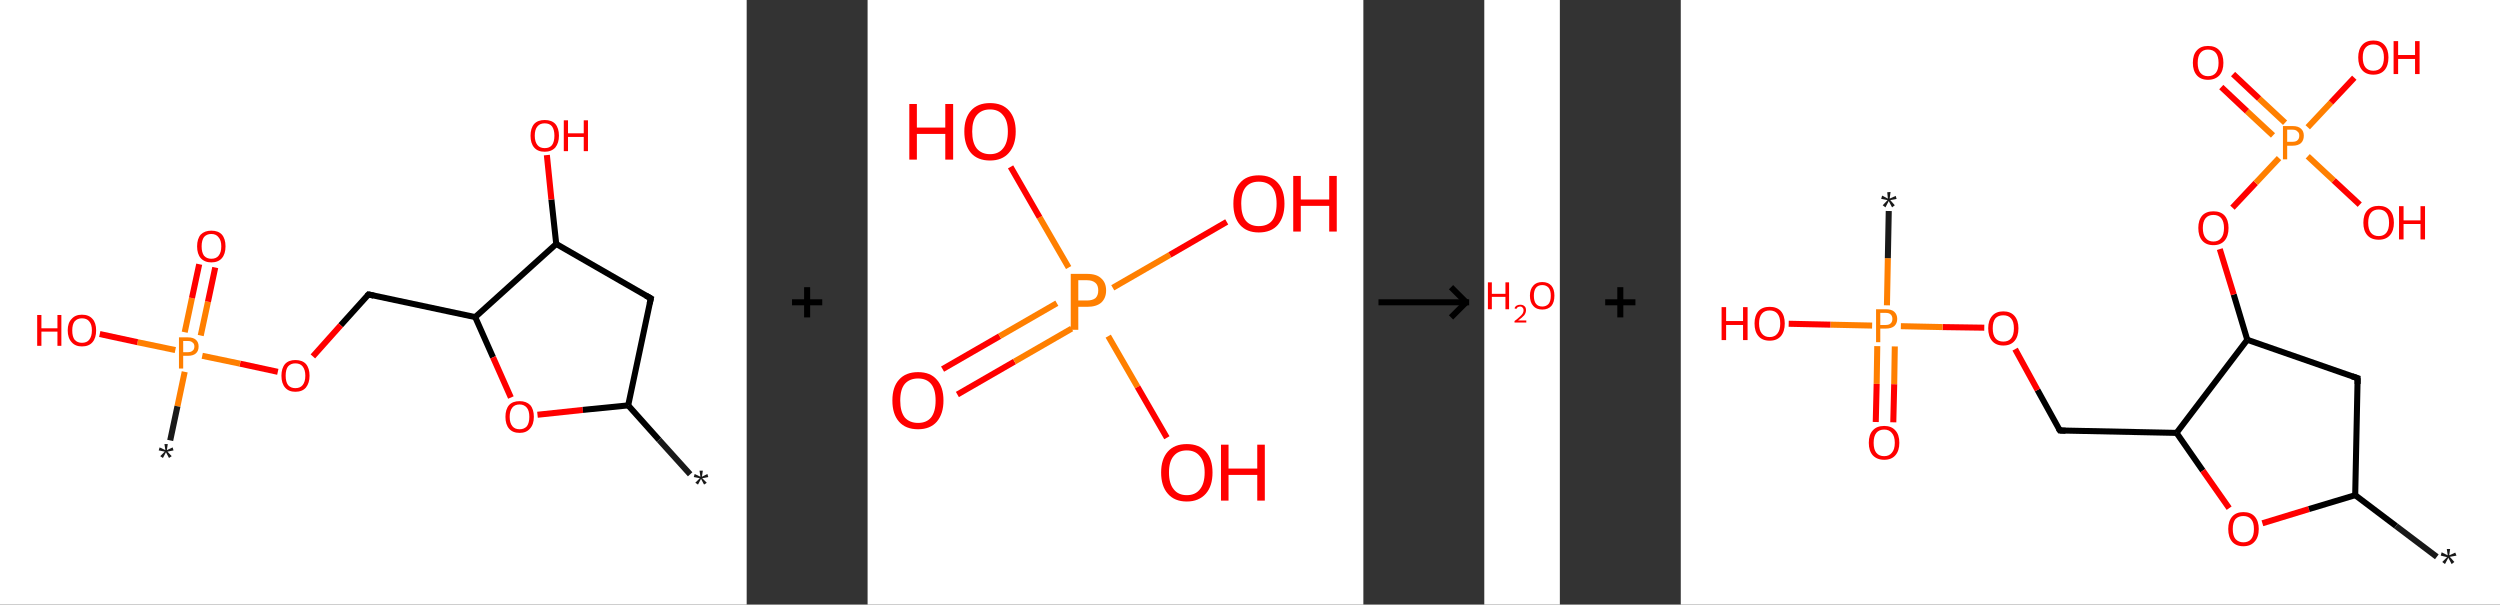 <?xml version='1.0' encoding='ASCII' standalone='yes'?>
<svg xmlns="http://www.w3.org/2000/svg" xmlns:xlink="http://www.w3.org/1999/xlink" version="1.1" width="827.0px" viewBox="0 0 827.0 200.0" height="200.0px">
  <rect x="0" y="0" width="827.0" height="200.0" fill="#333333" stroke="none"/>
  <g>
    <g transform="translate(0, 0) scale(1 1) "><!-- END OF HEADER -->
<rect style="opacity:1.0;fill:#FFFFFF;stroke:none" width="247.0" height="200.0" x="0.0" y="0.0"> </rect>
<path class="bond-0 atom-0 atom-1" d="M 228.3,156.9 L 218.0,145.5" style="fill:none;fill-rule:evenodd;stroke:#191919;stroke-width:2.0px;stroke-linecap:butt;stroke-linejoin:miter;stroke-opacity:1"/>
<path class="bond-0 atom-0 atom-1" d="M 218.0,145.5 L 207.8,134.1" style="fill:none;fill-rule:evenodd;stroke:#000000;stroke-width:2.0px;stroke-linecap:butt;stroke-linejoin:miter;stroke-opacity:1"/>
<path class="bond-1 atom-1 atom-2" d="M 207.8,134.1 L 215.3,98.7" style="fill:none;fill-rule:evenodd;stroke:#000000;stroke-width:2.0px;stroke-linecap:butt;stroke-linejoin:miter;stroke-opacity:1"/>
<path class="bond-2 atom-2 atom-3" d="M 215.3,98.7 L 184.0,80.7" style="fill:none;fill-rule:evenodd;stroke:#000000;stroke-width:2.0px;stroke-linecap:butt;stroke-linejoin:miter;stroke-opacity:1"/>
<path class="bond-3 atom-3 atom-4" d="M 184.0,80.7 L 182.4,66.0" style="fill:none;fill-rule:evenodd;stroke:#000000;stroke-width:2.0px;stroke-linecap:butt;stroke-linejoin:miter;stroke-opacity:1"/>
<path class="bond-3 atom-3 atom-4" d="M 182.4,66.0 L 180.9,51.3" style="fill:none;fill-rule:evenodd;stroke:#FF0000;stroke-width:2.0px;stroke-linecap:butt;stroke-linejoin:miter;stroke-opacity:1"/>
<path class="bond-4 atom-3 atom-5" d="M 184.0,80.7 L 157.2,104.9" style="fill:none;fill-rule:evenodd;stroke:#000000;stroke-width:2.0px;stroke-linecap:butt;stroke-linejoin:miter;stroke-opacity:1"/>
<path class="bond-5 atom-5 atom-6" d="M 157.2,104.9 L 121.9,97.4" style="fill:none;fill-rule:evenodd;stroke:#000000;stroke-width:2.0px;stroke-linecap:butt;stroke-linejoin:miter;stroke-opacity:1"/>
<path class="bond-6 atom-6 atom-7" d="M 121.9,97.4 L 112.7,107.6" style="fill:none;fill-rule:evenodd;stroke:#000000;stroke-width:2.0px;stroke-linecap:butt;stroke-linejoin:miter;stroke-opacity:1"/>
<path class="bond-6 atom-6 atom-7" d="M 112.7,107.6 L 103.5,117.9" style="fill:none;fill-rule:evenodd;stroke:#FF0000;stroke-width:2.0px;stroke-linecap:butt;stroke-linejoin:miter;stroke-opacity:1"/>
<path class="bond-7 atom-7 atom-8" d="M 91.9,123.0 L 79.4,120.3" style="fill:none;fill-rule:evenodd;stroke:#FF0000;stroke-width:2.0px;stroke-linecap:butt;stroke-linejoin:miter;stroke-opacity:1"/>
<path class="bond-7 atom-7 atom-8" d="M 79.4,120.3 L 66.9,117.7" style="fill:none;fill-rule:evenodd;stroke:#FF7F00;stroke-width:2.0px;stroke-linecap:butt;stroke-linejoin:miter;stroke-opacity:1"/>
<path class="bond-8 atom-8 atom-9" d="M 61.1,123.0 L 58.7,134.4" style="fill:none;fill-rule:evenodd;stroke:#FF7F00;stroke-width:2.0px;stroke-linecap:butt;stroke-linejoin:miter;stroke-opacity:1"/>
<path class="bond-8 atom-8 atom-9" d="M 58.7,134.4 L 56.3,145.7" style="fill:none;fill-rule:evenodd;stroke:#191919;stroke-width:2.0px;stroke-linecap:butt;stroke-linejoin:miter;stroke-opacity:1"/>
<path class="bond-9 atom-8 atom-10" d="M 66.4,111.0 L 68.8,99.8" style="fill:none;fill-rule:evenodd;stroke:#FF7F00;stroke-width:2.0px;stroke-linecap:butt;stroke-linejoin:miter;stroke-opacity:1"/>
<path class="bond-9 atom-8 atom-10" d="M 68.8,99.8 L 71.2,88.5" style="fill:none;fill-rule:evenodd;stroke:#FF0000;stroke-width:2.0px;stroke-linecap:butt;stroke-linejoin:miter;stroke-opacity:1"/>
<path class="bond-9 atom-8 atom-10" d="M 61.1,109.9 L 63.5,98.6" style="fill:none;fill-rule:evenodd;stroke:#FF7F00;stroke-width:2.0px;stroke-linecap:butt;stroke-linejoin:miter;stroke-opacity:1"/>
<path class="bond-9 atom-8 atom-10" d="M 63.5,98.6 L 65.9,87.4" style="fill:none;fill-rule:evenodd;stroke:#FF0000;stroke-width:2.0px;stroke-linecap:butt;stroke-linejoin:miter;stroke-opacity:1"/>
<path class="bond-10 atom-8 atom-11" d="M 58.0,115.8 L 45.5,113.2" style="fill:none;fill-rule:evenodd;stroke:#FF7F00;stroke-width:2.0px;stroke-linecap:butt;stroke-linejoin:miter;stroke-opacity:1"/>
<path class="bond-10 atom-8 atom-11" d="M 45.5,113.2 L 33.0,110.5" style="fill:none;fill-rule:evenodd;stroke:#FF0000;stroke-width:2.0px;stroke-linecap:butt;stroke-linejoin:miter;stroke-opacity:1"/>
<path class="bond-11 atom-5 atom-12" d="M 157.2,104.9 L 163.1,118.2" style="fill:none;fill-rule:evenodd;stroke:#000000;stroke-width:2.0px;stroke-linecap:butt;stroke-linejoin:miter;stroke-opacity:1"/>
<path class="bond-11 atom-5 atom-12" d="M 163.1,118.2 L 169.0,131.5" style="fill:none;fill-rule:evenodd;stroke:#FF0000;stroke-width:2.0px;stroke-linecap:butt;stroke-linejoin:miter;stroke-opacity:1"/>
<path class="bond-12 atom-12 atom-1" d="M 177.8,137.2 L 192.8,135.6" style="fill:none;fill-rule:evenodd;stroke:#FF0000;stroke-width:2.0px;stroke-linecap:butt;stroke-linejoin:miter;stroke-opacity:1"/>
<path class="bond-12 atom-12 atom-1" d="M 192.8,135.6 L 207.8,134.1" style="fill:none;fill-rule:evenodd;stroke:#000000;stroke-width:2.0px;stroke-linecap:butt;stroke-linejoin:miter;stroke-opacity:1"/>
<path d="M 214.9,100.5 L 215.3,98.7 L 213.7,97.8" style="fill:none;stroke:#000000;stroke-width:2.0px;stroke-linecap:butt;stroke-linejoin:miter;stroke-opacity:1;"/>
<path d="M 123.6,97.8 L 121.9,97.4 L 121.4,97.9" style="fill:none;stroke:#000000;stroke-width:2.0px;stroke-linecap:butt;stroke-linejoin:miter;stroke-opacity:1;"/>
<path class="atom-0" d="M 230.0 159.7 L 231.5 158.2 L 229.5 157.8 L 229.8 156.8 L 231.7 157.7 L 231.4 155.7 L 232.5 155.7 L 232.2 157.7 L 234.0 156.8 L 234.3 157.8 L 232.3 158.2 L 233.8 159.7 L 232.9 160.3 L 231.9 158.4 L 230.9 160.3 L 230.0 159.7 " fill="#191919"/>
<path class="atom-4" d="M 175.5 44.9 Q 175.5 42.4, 176.7 41.0 Q 177.9 39.7, 180.2 39.7 Q 182.5 39.7, 183.7 41.0 Q 184.9 42.4, 184.9 44.9 Q 184.9 47.3, 183.7 48.8 Q 182.4 50.2, 180.2 50.2 Q 177.9 50.2, 176.7 48.8 Q 175.5 47.4, 175.5 44.9 M 180.2 49.0 Q 181.8 49.0, 182.6 48.0 Q 183.4 46.9, 183.4 44.9 Q 183.4 42.9, 182.6 41.8 Q 181.8 40.8, 180.2 40.8 Q 178.6 40.8, 177.8 41.8 Q 176.9 42.8, 176.9 44.9 Q 176.9 46.9, 177.8 48.0 Q 178.6 49.0, 180.2 49.0 " fill="#FF0000"/>
<path class="atom-4" d="M 186.5 39.8 L 187.9 39.8 L 187.9 44.1 L 193.1 44.1 L 193.1 39.8 L 194.5 39.8 L 194.5 50.0 L 193.1 50.0 L 193.1 45.3 L 187.9 45.3 L 187.9 50.0 L 186.5 50.0 L 186.5 39.8 " fill="#FF0000"/>
<path class="atom-7" d="M 93.1 124.3 Q 93.1 121.8, 94.3 120.4 Q 95.5 119.1, 97.7 119.1 Q 100.0 119.1, 101.2 120.4 Q 102.4 121.8, 102.4 124.3 Q 102.4 126.7, 101.2 128.2 Q 100.0 129.6, 97.7 129.6 Q 95.5 129.6, 94.3 128.2 Q 93.1 126.8, 93.1 124.3 M 97.7 128.4 Q 99.3 128.4, 100.1 127.4 Q 101.0 126.3, 101.0 124.3 Q 101.0 122.3, 100.1 121.2 Q 99.3 120.2, 97.7 120.2 Q 96.2 120.2, 95.3 121.2 Q 94.5 122.2, 94.5 124.3 Q 94.5 126.3, 95.3 127.4 Q 96.2 128.4, 97.7 128.4 " fill="#FF0000"/>
<path class="atom-8" d="M 62.2 111.6 Q 63.9 111.6, 64.8 112.4 Q 65.7 113.2, 65.7 114.6 Q 65.7 116.1, 64.8 116.9 Q 63.9 117.7, 62.2 117.7 L 60.6 117.7 L 60.6 121.9 L 59.2 121.9 L 59.2 111.6 L 62.2 111.6 M 62.2 116.5 Q 63.2 116.5, 63.7 116.0 Q 64.3 115.6, 64.3 114.6 Q 64.3 113.7, 63.7 113.3 Q 63.2 112.8, 62.2 112.8 L 60.6 112.8 L 60.6 116.5 L 62.2 116.5 " fill="#FF7F00"/>
<path class="atom-9" d="M 53.0 150.9 L 54.5 149.4 L 52.5 149.0 L 52.8 148.0 L 54.7 148.9 L 54.4 146.9 L 55.5 146.9 L 55.2 148.9 L 57.1 148.0 L 57.4 149.0 L 55.4 149.4 L 56.8 150.9 L 55.9 151.5 L 54.9 149.6 L 53.9 151.5 L 53.0 150.9 " fill="#191919"/>
<path class="atom-10" d="M 65.2 81.5 Q 65.2 79.0, 66.4 77.6 Q 67.7 76.3, 69.9 76.3 Q 72.2 76.3, 73.4 77.6 Q 74.6 79.0, 74.6 81.5 Q 74.6 84.0, 73.4 85.4 Q 72.2 86.8, 69.9 86.8 Q 67.7 86.8, 66.4 85.4 Q 65.2 84.0, 65.2 81.5 M 69.9 85.6 Q 71.5 85.6, 72.3 84.6 Q 73.2 83.5, 73.2 81.5 Q 73.2 79.5, 72.3 78.5 Q 71.5 77.4, 69.9 77.4 Q 68.4 77.4, 67.5 78.4 Q 66.7 79.5, 66.7 81.5 Q 66.7 83.5, 67.5 84.6 Q 68.4 85.6, 69.9 85.6 " fill="#FF0000"/>
<path class="atom-11" d="M 12.3 104.2 L 13.7 104.2 L 13.7 108.6 L 19.0 108.6 L 19.0 104.2 L 20.3 104.2 L 20.3 114.4 L 19.0 114.4 L 19.0 109.7 L 13.7 109.7 L 13.7 114.4 L 12.3 114.4 L 12.3 104.2 " fill="#FF0000"/>
<path class="atom-11" d="M 22.4 109.3 Q 22.4 106.8, 23.7 105.5 Q 24.9 104.1, 27.1 104.1 Q 29.4 104.1, 30.6 105.5 Q 31.8 106.8, 31.8 109.3 Q 31.8 111.8, 30.6 113.2 Q 29.4 114.6, 27.1 114.6 Q 24.9 114.6, 23.7 113.2 Q 22.4 111.8, 22.4 109.3 M 27.1 113.4 Q 28.7 113.4, 29.5 112.4 Q 30.4 111.3, 30.4 109.3 Q 30.4 107.3, 29.5 106.3 Q 28.7 105.3, 27.1 105.3 Q 25.6 105.3, 24.7 106.3 Q 23.9 107.3, 23.9 109.3 Q 23.9 111.4, 24.7 112.4 Q 25.6 113.4, 27.1 113.4 " fill="#FF0000"/>
<path class="atom-12" d="M 167.2 137.9 Q 167.2 135.4, 168.4 134.0 Q 169.6 132.7, 171.9 132.7 Q 174.1 132.7, 175.4 134.0 Q 176.6 135.4, 176.6 137.9 Q 176.6 140.4, 175.3 141.8 Q 174.1 143.2, 171.9 143.2 Q 169.6 143.2, 168.4 141.8 Q 167.2 140.4, 167.2 137.9 M 171.9 142.0 Q 173.4 142.0, 174.3 141.0 Q 175.1 139.9, 175.1 137.9 Q 175.1 135.9, 174.3 134.9 Q 173.4 133.8, 171.9 133.8 Q 170.3 133.8, 169.5 134.8 Q 168.6 135.9, 168.6 137.9 Q 168.6 139.9, 169.5 141.0 Q 170.3 142.0, 171.9 142.0 " fill="#FF0000"/>
</g>
    <g transform="translate(247.0, 0) scale(1 1) "><line x1="15" y1="100" x2="25" y2="100" style="stroke:rgb(0,0,0);stroke-width:2"/>
  <line x1="20" y1="95" x2="20" y2="105" style="stroke:rgb(0,0,0);stroke-width:2"/>
</g>
    <g transform="translate(287.0, 0) scale(1 1) "><!-- END OF HEADER -->
<rect style="opacity:1.0;fill:#FFFFFF;stroke:none" width="164.0" height="200.0" x="0.0" y="0.0"> </rect>
<path class="bond-0 atom-0 atom-1" d="M 24.8,122.1 L 43.7,111.2" style="fill:none;fill-rule:evenodd;stroke:#FF0000;stroke-width:2.0px;stroke-linecap:butt;stroke-linejoin:miter;stroke-opacity:1"/>
<path class="bond-0 atom-0 atom-1" d="M 43.7,111.2 L 62.6,100.3" style="fill:none;fill-rule:evenodd;stroke:#FF7F00;stroke-width:2.0px;stroke-linecap:butt;stroke-linejoin:miter;stroke-opacity:1"/>
<path class="bond-0 atom-0 atom-1" d="M 29.7,130.5 L 48.6,119.6" style="fill:none;fill-rule:evenodd;stroke:#FF0000;stroke-width:2.0px;stroke-linecap:butt;stroke-linejoin:miter;stroke-opacity:1"/>
<path class="bond-0 atom-0 atom-1" d="M 48.6,119.6 L 67.5,108.7" style="fill:none;fill-rule:evenodd;stroke:#FF7F00;stroke-width:2.0px;stroke-linecap:butt;stroke-linejoin:miter;stroke-opacity:1"/>
<path class="bond-1 atom-1 atom-2" d="M 81.1,95.2 L 100.0,84.3" style="fill:none;fill-rule:evenodd;stroke:#FF7F00;stroke-width:2.0px;stroke-linecap:butt;stroke-linejoin:miter;stroke-opacity:1"/>
<path class="bond-1 atom-1 atom-2" d="M 100.0,84.3 L 118.8,73.4" style="fill:none;fill-rule:evenodd;stroke:#FF0000;stroke-width:2.0px;stroke-linecap:butt;stroke-linejoin:miter;stroke-opacity:1"/>
<path class="bond-2 atom-1 atom-3" d="M 79.6,111.2 L 89.3,128.0" style="fill:none;fill-rule:evenodd;stroke:#FF7F00;stroke-width:2.0px;stroke-linecap:butt;stroke-linejoin:miter;stroke-opacity:1"/>
<path class="bond-2 atom-1 atom-3" d="M 89.3,128.0 L 99.0,144.8" style="fill:none;fill-rule:evenodd;stroke:#FF0000;stroke-width:2.0px;stroke-linecap:butt;stroke-linejoin:miter;stroke-opacity:1"/>
<path class="bond-3 atom-1 atom-4" d="M 66.5,88.5 L 56.9,71.9" style="fill:none;fill-rule:evenodd;stroke:#FF7F00;stroke-width:2.0px;stroke-linecap:butt;stroke-linejoin:miter;stroke-opacity:1"/>
<path class="bond-3 atom-1 atom-4" d="M 56.9,71.9 L 47.3,55.2" style="fill:none;fill-rule:evenodd;stroke:#FF0000;stroke-width:2.0px;stroke-linecap:butt;stroke-linejoin:miter;stroke-opacity:1"/>
<path class="atom-0" d="M 8.2 132.5 Q 8.2 128.0, 10.4 125.6 Q 12.6 123.1, 16.7 123.1 Q 20.8 123.1, 22.9 125.6 Q 25.1 128.0, 25.1 132.5 Q 25.1 136.9, 22.9 139.5 Q 20.7 142.0, 16.7 142.0 Q 12.6 142.0, 10.4 139.5 Q 8.2 137.0, 8.2 132.5 M 16.7 139.9 Q 19.5 139.9, 21.0 138.1 Q 22.5 136.2, 22.5 132.5 Q 22.5 128.8, 21.0 127.0 Q 19.5 125.2, 16.7 125.2 Q 13.9 125.2, 12.3 127.0 Q 10.8 128.8, 10.8 132.5 Q 10.8 136.2, 12.3 138.1 Q 13.9 139.9, 16.7 139.9 " fill="#FF0000"/>
<path class="atom-1" d="M 72.6 90.6 Q 75.8 90.6, 77.3 92.1 Q 78.9 93.5, 78.9 96.1 Q 78.9 98.6, 77.3 100.1 Q 75.7 101.5, 72.6 101.5 L 69.7 101.5 L 69.7 109.1 L 67.2 109.1 L 67.2 90.6 L 72.6 90.6 M 72.6 99.4 Q 74.4 99.4, 75.4 98.6 Q 76.3 97.7, 76.3 96.1 Q 76.3 94.4, 75.4 93.6 Q 74.4 92.7, 72.6 92.7 L 69.7 92.7 L 69.7 99.4 L 72.6 99.4 " fill="#FF7F00"/>
<path class="atom-2" d="M 121.0 67.4 Q 121.0 62.9, 123.2 60.5 Q 125.3 58.0, 129.4 58.0 Q 133.5 58.0, 135.7 60.5 Q 137.9 62.9, 137.9 67.4 Q 137.9 71.8, 135.7 74.4 Q 133.5 76.9, 129.4 76.9 Q 125.4 76.9, 123.2 74.4 Q 121.0 71.9, 121.0 67.4 M 129.4 74.8 Q 132.3 74.8, 133.8 73.0 Q 135.3 71.1, 135.3 67.4 Q 135.3 63.7, 133.8 61.9 Q 132.3 60.1, 129.4 60.1 Q 126.6 60.1, 125.1 61.9 Q 123.6 63.7, 123.6 67.4 Q 123.6 71.1, 125.1 73.0 Q 126.6 74.8, 129.4 74.8 " fill="#FF0000"/>
<path class="atom-2" d="M 140.8 58.2 L 143.3 58.2 L 143.3 66.0 L 152.7 66.0 L 152.7 58.2 L 155.2 58.2 L 155.2 76.6 L 152.7 76.6 L 152.7 68.1 L 143.3 68.1 L 143.3 76.6 L 140.8 76.6 L 140.8 58.2 " fill="#FF0000"/>
<path class="atom-3" d="M 97.1 156.3 Q 97.1 151.9, 99.3 149.4 Q 101.5 146.9, 105.6 146.9 Q 109.7 146.9, 111.9 149.4 Q 114.1 151.9, 114.1 156.3 Q 114.1 160.8, 111.9 163.3 Q 109.6 165.9, 105.6 165.9 Q 101.5 165.9, 99.3 163.3 Q 97.1 160.8, 97.1 156.3 M 105.6 163.8 Q 108.4 163.8, 109.9 161.9 Q 111.5 160.0, 111.5 156.3 Q 111.5 152.7, 109.9 150.9 Q 108.4 149.0, 105.6 149.0 Q 102.8 149.0, 101.3 150.8 Q 99.7 152.6, 99.7 156.3 Q 99.7 160.0, 101.3 161.9 Q 102.8 163.8, 105.6 163.8 " fill="#FF0000"/>
<path class="atom-3" d="M 116.9 147.1 L 119.4 147.1 L 119.4 155.0 L 128.9 155.0 L 128.9 147.1 L 131.4 147.1 L 131.4 165.6 L 128.9 165.6 L 128.9 157.1 L 119.4 157.1 L 119.4 165.6 L 116.9 165.6 L 116.9 147.1 " fill="#FF0000"/>
<path class="atom-4" d="M 13.8 34.4 L 16.3 34.4 L 16.3 42.2 L 25.7 42.2 L 25.7 34.4 L 28.3 34.4 L 28.3 52.8 L 25.7 52.8 L 25.7 44.3 L 16.3 44.3 L 16.3 52.8 L 13.8 52.8 L 13.8 34.4 " fill="#FF0000"/>
<path class="atom-4" d="M 32.0 43.5 Q 32.0 39.1, 34.2 36.6 Q 36.4 34.1, 40.5 34.1 Q 44.6 34.1, 46.8 36.6 Q 49.0 39.1, 49.0 43.5 Q 49.0 48.0, 46.7 50.6 Q 44.5 53.1, 40.5 53.1 Q 36.4 53.1, 34.2 50.6 Q 32.0 48.0, 32.0 43.5 M 40.5 51.0 Q 43.3 51.0, 44.8 49.1 Q 46.4 47.2, 46.4 43.5 Q 46.4 39.9, 44.8 38.1 Q 43.3 36.2, 40.5 36.2 Q 37.7 36.2, 36.1 38.1 Q 34.6 39.9, 34.6 43.5 Q 34.6 47.2, 36.1 49.1 Q 37.7 51.0, 40.5 51.0 " fill="#FF0000"/>
</g>
    <g transform="translate(451.0, 0) scale(1 1) "><line x1="5" y1="100" x2="35" y2="100" style="stroke:rgb(0,0,0);stroke-width:2"/>
  <line x1="34" y1="100" x2="29" y2="95" style="stroke:rgb(0,0,0);stroke-width:2"/>
  <line x1="34" y1="100" x2="29" y2="105" style="stroke:rgb(0,0,0);stroke-width:2"/>
</g>
    <g transform="translate(491.0, 0) scale(1 1) "><!-- END OF HEADER -->
<rect style="opacity:1.0;fill:#FFFFFF;stroke:none" width="25.0" height="200.0" x="0.0" y="0.0"> </rect>
<path class="atom-0" d="M 1.2 93.4 L 2.5 93.4 L 2.5 97.2 L 7.0 97.2 L 7.0 93.4 L 8.2 93.4 L 8.2 102.3 L 7.0 102.3 L 7.0 98.2 L 2.5 98.2 L 2.5 102.3 L 1.2 102.3 L 1.2 93.4 " fill="#FF0000"/>
<path class="atom-0" d="M 10.0 102.0 Q 10.2 101.4, 10.7 101.1 Q 11.2 100.8, 11.9 100.8 Q 12.8 100.8, 13.3 101.3 Q 13.8 101.7, 13.8 102.6 Q 13.8 103.5, 13.2 104.3 Q 12.5 105.1, 11.2 106.0 L 13.9 106.0 L 13.9 106.7 L 10.0 106.7 L 10.0 106.2 Q 11.1 105.4, 11.7 104.8 Q 12.4 104.2, 12.7 103.7 Q 13.0 103.2, 13.0 102.6 Q 13.0 102.1, 12.7 101.8 Q 12.4 101.4, 11.9 101.4 Q 11.5 101.4, 11.1 101.6 Q 10.8 101.8, 10.6 102.2 L 10.0 102.0 " fill="#FF0000"/>
<path class="atom-0" d="M 15.1 97.8 Q 15.1 95.7, 16.2 94.5 Q 17.2 93.3, 19.2 93.3 Q 21.1 93.3, 22.2 94.5 Q 23.2 95.7, 23.2 97.8 Q 23.2 100.0, 22.2 101.2 Q 21.1 102.4, 19.2 102.4 Q 17.2 102.4, 16.2 101.2 Q 15.1 100.0, 15.1 97.8 M 19.2 101.4 Q 20.5 101.4, 21.3 100.5 Q 22.0 99.6, 22.0 97.8 Q 22.0 96.1, 21.3 95.2 Q 20.5 94.3, 19.2 94.3 Q 17.8 94.3, 17.1 95.2 Q 16.4 96.1, 16.4 97.8 Q 16.4 99.6, 17.1 100.5 Q 17.8 101.4, 19.2 101.4 " fill="#FF0000"/>
</g>
    <g transform="translate(516.0, 0) scale(1 1) "><line x1="15" y1="100" x2="25" y2="100" style="stroke:rgb(0,0,0);stroke-width:2"/>
  <line x1="20" y1="95" x2="20" y2="105" style="stroke:rgb(0,0,0);stroke-width:2"/>
</g>
    <g transform="translate(556.0, 0) scale(1 1) "><!-- END OF HEADER -->
<rect style="opacity:1.0;fill:#FFFFFF;stroke:none" width="271.0" height="200.0" x="0.0" y="0.0"> </rect>
<path class="bond-0 atom-0 atom-1" d="M 250.1,184.2 L 236.6,174.0" style="fill:none;fill-rule:evenodd;stroke:#191919;stroke-width:2.0px;stroke-linecap:butt;stroke-linejoin:miter;stroke-opacity:1"/>
<path class="bond-0 atom-0 atom-1" d="M 236.6,174.0 L 223.1,163.8" style="fill:none;fill-rule:evenodd;stroke:#000000;stroke-width:2.0px;stroke-linecap:butt;stroke-linejoin:miter;stroke-opacity:1"/>
<path class="bond-1 atom-1 atom-2" d="M 223.1,163.8 L 223.9,125.1" style="fill:none;fill-rule:evenodd;stroke:#000000;stroke-width:2.0px;stroke-linecap:butt;stroke-linejoin:miter;stroke-opacity:1"/>
<path class="bond-2 atom-2 atom-3" d="M 223.9,125.1 L 187.4,112.4" style="fill:none;fill-rule:evenodd;stroke:#000000;stroke-width:2.0px;stroke-linecap:butt;stroke-linejoin:miter;stroke-opacity:1"/>
<path class="bond-3 atom-3 atom-4" d="M 187.4,112.4 L 182.9,97.4" style="fill:none;fill-rule:evenodd;stroke:#000000;stroke-width:2.0px;stroke-linecap:butt;stroke-linejoin:miter;stroke-opacity:1"/>
<path class="bond-3 atom-3 atom-4" d="M 182.9,97.4 L 178.3,82.4" style="fill:none;fill-rule:evenodd;stroke:#FF0000;stroke-width:2.0px;stroke-linecap:butt;stroke-linejoin:miter;stroke-opacity:1"/>
<path class="bond-4 atom-4 atom-5" d="M 182.5,68.7 L 190.2,60.5" style="fill:none;fill-rule:evenodd;stroke:#FF0000;stroke-width:2.0px;stroke-linecap:butt;stroke-linejoin:miter;stroke-opacity:1"/>
<path class="bond-4 atom-4 atom-5" d="M 190.2,60.5 L 197.9,52.3" style="fill:none;fill-rule:evenodd;stroke:#FF7F00;stroke-width:2.0px;stroke-linecap:butt;stroke-linejoin:miter;stroke-opacity:1"/>
<path class="bond-5 atom-5 atom-6" d="M 199.9,40.6 L 191.3,32.6" style="fill:none;fill-rule:evenodd;stroke:#FF7F00;stroke-width:2.0px;stroke-linecap:butt;stroke-linejoin:miter;stroke-opacity:1"/>
<path class="bond-5 atom-5 atom-6" d="M 191.3,32.6 L 182.7,24.5" style="fill:none;fill-rule:evenodd;stroke:#FF0000;stroke-width:2.0px;stroke-linecap:butt;stroke-linejoin:miter;stroke-opacity:1"/>
<path class="bond-5 atom-5 atom-6" d="M 195.9,44.8 L 187.3,36.8" style="fill:none;fill-rule:evenodd;stroke:#FF7F00;stroke-width:2.0px;stroke-linecap:butt;stroke-linejoin:miter;stroke-opacity:1"/>
<path class="bond-5 atom-5 atom-6" d="M 187.3,36.8 L 178.8,28.8" style="fill:none;fill-rule:evenodd;stroke:#FF0000;stroke-width:2.0px;stroke-linecap:butt;stroke-linejoin:miter;stroke-opacity:1"/>
<path class="bond-6 atom-5 atom-7" d="M 207.4,51.7 L 216.0,59.7" style="fill:none;fill-rule:evenodd;stroke:#FF7F00;stroke-width:2.0px;stroke-linecap:butt;stroke-linejoin:miter;stroke-opacity:1"/>
<path class="bond-6 atom-5 atom-7" d="M 216.0,59.7 L 224.6,67.7" style="fill:none;fill-rule:evenodd;stroke:#FF0000;stroke-width:2.0px;stroke-linecap:butt;stroke-linejoin:miter;stroke-opacity:1"/>
<path class="bond-7 atom-5 atom-8" d="M 207.4,42.1 L 215.1,33.9" style="fill:none;fill-rule:evenodd;stroke:#FF7F00;stroke-width:2.0px;stroke-linecap:butt;stroke-linejoin:miter;stroke-opacity:1"/>
<path class="bond-7 atom-5 atom-8" d="M 215.1,33.9 L 222.8,25.7" style="fill:none;fill-rule:evenodd;stroke:#FF0000;stroke-width:2.0px;stroke-linecap:butt;stroke-linejoin:miter;stroke-opacity:1"/>
<path class="bond-8 atom-3 atom-9" d="M 187.4,112.4 L 164.0,143.2" style="fill:none;fill-rule:evenodd;stroke:#000000;stroke-width:2.0px;stroke-linecap:butt;stroke-linejoin:miter;stroke-opacity:1"/>
<path class="bond-9 atom-9 atom-10" d="M 164.0,143.2 L 125.4,142.4" style="fill:none;fill-rule:evenodd;stroke:#000000;stroke-width:2.0px;stroke-linecap:butt;stroke-linejoin:miter;stroke-opacity:1"/>
<path class="bond-10 atom-10 atom-11" d="M 125.4,142.4 L 118.0,129.0" style="fill:none;fill-rule:evenodd;stroke:#000000;stroke-width:2.0px;stroke-linecap:butt;stroke-linejoin:miter;stroke-opacity:1"/>
<path class="bond-10 atom-10 atom-11" d="M 118.0,129.0 L 110.6,115.5" style="fill:none;fill-rule:evenodd;stroke:#FF0000;stroke-width:2.0px;stroke-linecap:butt;stroke-linejoin:miter;stroke-opacity:1"/>
<path class="bond-11 atom-11 atom-12" d="M 100.4,108.4 L 86.6,108.2" style="fill:none;fill-rule:evenodd;stroke:#FF0000;stroke-width:2.0px;stroke-linecap:butt;stroke-linejoin:miter;stroke-opacity:1"/>
<path class="bond-11 atom-11 atom-12" d="M 86.6,108.2 L 72.8,107.9" style="fill:none;fill-rule:evenodd;stroke:#FF7F00;stroke-width:2.0px;stroke-linecap:butt;stroke-linejoin:miter;stroke-opacity:1"/>
<path class="bond-12 atom-12 atom-13" d="M 68.2,101.0 L 68.5,85.4" style="fill:none;fill-rule:evenodd;stroke:#FF7F00;stroke-width:2.0px;stroke-linecap:butt;stroke-linejoin:miter;stroke-opacity:1"/>
<path class="bond-12 atom-12 atom-13" d="M 68.5,85.4 L 68.8,69.8" style="fill:none;fill-rule:evenodd;stroke:#191919;stroke-width:2.0px;stroke-linecap:butt;stroke-linejoin:miter;stroke-opacity:1"/>
<path class="bond-13 atom-12 atom-14" d="M 65.0,114.5 L 64.8,127.0" style="fill:none;fill-rule:evenodd;stroke:#FF7F00;stroke-width:2.0px;stroke-linecap:butt;stroke-linejoin:miter;stroke-opacity:1"/>
<path class="bond-13 atom-12 atom-14" d="M 64.8,127.0 L 64.5,139.6" style="fill:none;fill-rule:evenodd;stroke:#FF0000;stroke-width:2.0px;stroke-linecap:butt;stroke-linejoin:miter;stroke-opacity:1"/>
<path class="bond-13 atom-12 atom-14" d="M 70.8,114.6 L 70.6,127.1" style="fill:none;fill-rule:evenodd;stroke:#FF7F00;stroke-width:2.0px;stroke-linecap:butt;stroke-linejoin:miter;stroke-opacity:1"/>
<path class="bond-13 atom-12 atom-14" d="M 70.6,127.1 L 70.3,139.7" style="fill:none;fill-rule:evenodd;stroke:#FF0000;stroke-width:2.0px;stroke-linecap:butt;stroke-linejoin:miter;stroke-opacity:1"/>
<path class="bond-14 atom-12 atom-15" d="M 63.3,107.7 L 49.5,107.4" style="fill:none;fill-rule:evenodd;stroke:#FF7F00;stroke-width:2.0px;stroke-linecap:butt;stroke-linejoin:miter;stroke-opacity:1"/>
<path class="bond-14 atom-12 atom-15" d="M 49.5,107.4 L 35.7,107.1" style="fill:none;fill-rule:evenodd;stroke:#FF0000;stroke-width:2.0px;stroke-linecap:butt;stroke-linejoin:miter;stroke-opacity:1"/>
<path class="bond-15 atom-9 atom-16" d="M 164.0,143.2 L 172.7,155.7" style="fill:none;fill-rule:evenodd;stroke:#000000;stroke-width:2.0px;stroke-linecap:butt;stroke-linejoin:miter;stroke-opacity:1"/>
<path class="bond-15 atom-9 atom-16" d="M 172.7,155.7 L 181.4,168.1" style="fill:none;fill-rule:evenodd;stroke:#FF0000;stroke-width:2.0px;stroke-linecap:butt;stroke-linejoin:miter;stroke-opacity:1"/>
<path class="bond-16 atom-16 atom-1" d="M 192.4,173.1 L 207.8,168.4" style="fill:none;fill-rule:evenodd;stroke:#FF0000;stroke-width:2.0px;stroke-linecap:butt;stroke-linejoin:miter;stroke-opacity:1"/>
<path class="bond-16 atom-16 atom-1" d="M 207.8,168.4 L 223.1,163.8" style="fill:none;fill-rule:evenodd;stroke:#000000;stroke-width:2.0px;stroke-linecap:butt;stroke-linejoin:miter;stroke-opacity:1"/>
<path d="M 223.9,127.0 L 223.9,125.1 L 222.1,124.5" style="fill:none;stroke:#000000;stroke-width:2.0px;stroke-linecap:butt;stroke-linejoin:miter;stroke-opacity:1;"/>
<path d="M 127.3,142.5 L 125.4,142.4 L 125.0,141.8" style="fill:none;stroke:#000000;stroke-width:2.0px;stroke-linecap:butt;stroke-linejoin:miter;stroke-opacity:1;"/>
<path class="atom-0" d="M 251.9 185.9 L 253.5 184.3 L 251.4 183.8 L 251.7 182.7 L 253.7 183.7 L 253.4 181.6 L 254.5 181.6 L 254.2 183.7 L 256.2 182.8 L 256.6 183.8 L 254.4 184.2 L 255.9 185.9 L 255.0 186.6 L 253.9 184.5 L 252.8 186.6 L 251.9 185.9 " fill="#191919"/>
<path class="atom-4" d="M 171.2 75.4 Q 171.2 72.8, 172.5 71.3 Q 173.8 69.9, 176.2 69.9 Q 178.6 69.9, 179.9 71.3 Q 181.2 72.8, 181.2 75.4 Q 181.2 78.1, 179.9 79.6 Q 178.6 81.1, 176.2 81.1 Q 173.8 81.1, 172.5 79.6 Q 171.2 78.1, 171.2 75.4 M 176.2 79.9 Q 177.9 79.9, 178.8 78.7 Q 179.7 77.6, 179.7 75.4 Q 179.7 73.3, 178.8 72.2 Q 177.9 71.1, 176.2 71.1 Q 174.5 71.1, 173.6 72.2 Q 172.7 73.3, 172.7 75.4 Q 172.7 77.6, 173.6 78.7 Q 174.5 79.9, 176.2 79.9 " fill="#FF0000"/>
<path class="atom-5" d="M 202.4 41.7 Q 204.3 41.7, 205.2 42.6 Q 206.1 43.4, 206.1 44.9 Q 206.1 46.4, 205.2 47.3 Q 204.2 48.2, 202.4 48.2 L 200.6 48.2 L 200.6 52.7 L 199.2 52.7 L 199.2 41.7 L 202.4 41.7 M 202.4 46.9 Q 203.5 46.9, 204.0 46.4 Q 204.6 45.9, 204.6 44.9 Q 204.6 43.9, 204.0 43.5 Q 203.5 42.9, 202.4 42.9 L 200.6 42.9 L 200.6 46.9 L 202.4 46.9 " fill="#FF7F00"/>
<path class="atom-6" d="M 169.4 20.8 Q 169.4 18.1, 170.7 16.7 Q 172.0 15.2, 174.4 15.2 Q 176.9 15.2, 178.2 16.7 Q 179.5 18.1, 179.5 20.8 Q 179.5 23.4, 178.2 24.9 Q 176.8 26.4, 174.4 26.4 Q 172.0 26.4, 170.7 24.9 Q 169.4 23.4, 169.4 20.8 M 174.4 25.2 Q 176.1 25.2, 177.0 24.1 Q 177.9 23.0, 177.9 20.8 Q 177.9 18.6, 177.0 17.5 Q 176.1 16.4, 174.4 16.4 Q 172.8 16.4, 171.9 17.5 Q 171.0 18.6, 171.0 20.8 Q 171.0 23.0, 171.9 24.1 Q 172.8 25.2, 174.4 25.2 " fill="#FF0000"/>
<path class="atom-7" d="M 225.8 73.7 Q 225.8 71.0, 227.1 69.6 Q 228.4 68.1, 230.9 68.1 Q 233.3 68.1, 234.6 69.6 Q 235.9 71.0, 235.9 73.7 Q 235.9 76.3, 234.6 77.8 Q 233.3 79.3, 230.9 79.3 Q 228.4 79.3, 227.1 77.8 Q 225.8 76.3, 225.8 73.7 M 230.9 78.1 Q 232.5 78.1, 233.4 77.0 Q 234.3 75.9, 234.3 73.7 Q 234.3 71.5, 233.4 70.4 Q 232.5 69.3, 230.9 69.3 Q 229.2 69.3, 228.3 70.4 Q 227.4 71.5, 227.4 73.7 Q 227.4 75.9, 228.3 77.0 Q 229.2 78.1, 230.9 78.1 " fill="#FF0000"/>
<path class="atom-7" d="M 237.6 68.2 L 239.1 68.2 L 239.1 72.9 L 244.7 72.9 L 244.7 68.2 L 246.2 68.2 L 246.2 79.2 L 244.7 79.2 L 244.7 74.1 L 239.1 74.1 L 239.1 79.2 L 237.6 79.2 L 237.6 68.2 " fill="#FF0000"/>
<path class="atom-8" d="M 224.1 19.0 Q 224.1 16.4, 225.4 14.9 Q 226.7 13.4, 229.1 13.4 Q 231.5 13.4, 232.8 14.9 Q 234.1 16.4, 234.1 19.0 Q 234.1 21.7, 232.8 23.2 Q 231.5 24.7, 229.1 24.7 Q 226.7 24.7, 225.4 23.2 Q 224.1 21.7, 224.1 19.0 M 229.1 23.4 Q 230.8 23.4, 231.7 22.3 Q 232.6 21.2, 232.6 19.0 Q 232.6 16.9, 231.7 15.8 Q 230.8 14.7, 229.1 14.7 Q 227.4 14.7, 226.5 15.8 Q 225.6 16.8, 225.6 19.0 Q 225.6 21.2, 226.5 22.3 Q 227.4 23.4, 229.1 23.4 " fill="#FF0000"/>
<path class="atom-8" d="M 235.8 13.6 L 237.3 13.6 L 237.3 18.2 L 242.9 18.2 L 242.9 13.6 L 244.4 13.6 L 244.4 24.5 L 242.9 24.5 L 242.9 19.5 L 237.3 19.5 L 237.3 24.5 L 235.8 24.5 L 235.8 13.6 " fill="#FF0000"/>
<path class="atom-11" d="M 101.7 108.6 Q 101.7 106.0, 103.0 104.5 Q 104.3 103.0, 106.7 103.0 Q 109.1 103.0, 110.4 104.5 Q 111.7 106.0, 111.7 108.6 Q 111.7 111.3, 110.4 112.8 Q 109.1 114.3, 106.7 114.3 Q 104.3 114.3, 103.0 112.8 Q 101.7 111.3, 101.7 108.6 M 106.7 113.0 Q 108.4 113.0, 109.3 111.9 Q 110.2 110.8, 110.2 108.6 Q 110.2 106.4, 109.3 105.4 Q 108.4 104.3, 106.7 104.3 Q 105.0 104.3, 104.1 105.3 Q 103.2 106.4, 103.2 108.6 Q 103.2 110.8, 104.1 111.9 Q 105.0 113.0, 106.7 113.0 " fill="#FF0000"/>
<path class="atom-12" d="M 67.8 102.3 Q 69.7 102.3, 70.6 103.1 Q 71.6 104.0, 71.6 105.5 Q 71.6 107.0, 70.6 107.9 Q 69.6 108.7, 67.8 108.7 L 66.0 108.7 L 66.0 113.2 L 64.6 113.2 L 64.6 102.3 L 67.8 102.3 M 67.8 107.5 Q 68.9 107.5, 69.4 107.0 Q 70.0 106.5, 70.0 105.5 Q 70.0 104.5, 69.4 104.0 Q 68.9 103.5, 67.8 103.5 L 66.0 103.5 L 66.0 107.5 L 67.8 107.5 " fill="#FF7F00"/>
<path class="atom-13" d="M 66.8 67.9 L 68.4 66.2 L 66.3 65.8 L 66.6 64.7 L 68.5 65.7 L 68.3 63.6 L 69.4 63.5 L 69.1 65.7 L 71.1 64.8 L 71.4 65.8 L 69.3 66.2 L 70.8 67.9 L 69.9 68.6 L 68.8 66.5 L 67.7 68.6 L 66.8 67.9 " fill="#191919"/>
<path class="atom-14" d="M 62.2 146.5 Q 62.2 143.8, 63.5 142.4 Q 64.8 140.9, 67.3 140.9 Q 69.7 140.9, 71.0 142.4 Q 72.3 143.8, 72.3 146.5 Q 72.3 149.1, 71.0 150.6 Q 69.7 152.1, 67.3 152.1 Q 64.9 152.1, 63.5 150.6 Q 62.2 149.1, 62.2 146.5 M 67.3 150.9 Q 68.9 150.9, 69.8 149.8 Q 70.8 148.7, 70.8 146.5 Q 70.8 144.3, 69.8 143.2 Q 68.9 142.1, 67.3 142.1 Q 65.6 142.1, 64.7 143.2 Q 63.8 144.3, 63.8 146.5 Q 63.8 148.7, 64.7 149.8 Q 65.6 150.9, 67.3 150.9 " fill="#FF0000"/>
<path class="atom-15" d="M 13.5 101.6 L 15.0 101.6 L 15.0 106.2 L 20.6 106.2 L 20.6 101.6 L 22.1 101.6 L 22.1 112.5 L 20.6 112.5 L 20.6 107.5 L 15.0 107.5 L 15.0 112.5 L 13.5 112.5 L 13.5 101.6 " fill="#FF0000"/>
<path class="atom-15" d="M 24.4 107.0 Q 24.4 104.4, 25.7 102.9 Q 27.0 101.5, 29.4 101.5 Q 31.8 101.5, 33.1 102.9 Q 34.4 104.4, 34.4 107.0 Q 34.4 109.7, 33.1 111.2 Q 31.8 112.7, 29.4 112.7 Q 27.0 112.7, 25.7 111.2 Q 24.4 109.7, 24.4 107.0 M 29.4 111.5 Q 31.1 111.5, 32.0 110.3 Q 32.9 109.2, 32.9 107.0 Q 32.9 104.9, 32.0 103.8 Q 31.1 102.7, 29.4 102.7 Q 27.7 102.7, 26.8 103.8 Q 25.9 104.9, 25.9 107.0 Q 25.9 109.2, 26.8 110.3 Q 27.7 111.5, 29.4 111.5 " fill="#FF0000"/>
<path class="atom-16" d="M 181.1 175.0 Q 181.1 172.4, 182.4 170.9 Q 183.7 169.4, 186.1 169.4 Q 188.6 169.4, 189.9 170.9 Q 191.2 172.4, 191.2 175.0 Q 191.2 177.7, 189.8 179.2 Q 188.5 180.7, 186.1 180.7 Q 183.7 180.7, 182.4 179.2 Q 181.1 177.7, 181.1 175.0 M 186.1 179.4 Q 187.8 179.4, 188.7 178.3 Q 189.6 177.2, 189.6 175.0 Q 189.6 172.8, 188.7 171.8 Q 187.8 170.7, 186.1 170.7 Q 184.5 170.7, 183.5 171.7 Q 182.6 172.8, 182.6 175.0 Q 182.6 177.2, 183.5 178.3 Q 184.5 179.4, 186.1 179.4 " fill="#FF0000"/>
</g>
  </g>
</svg>
